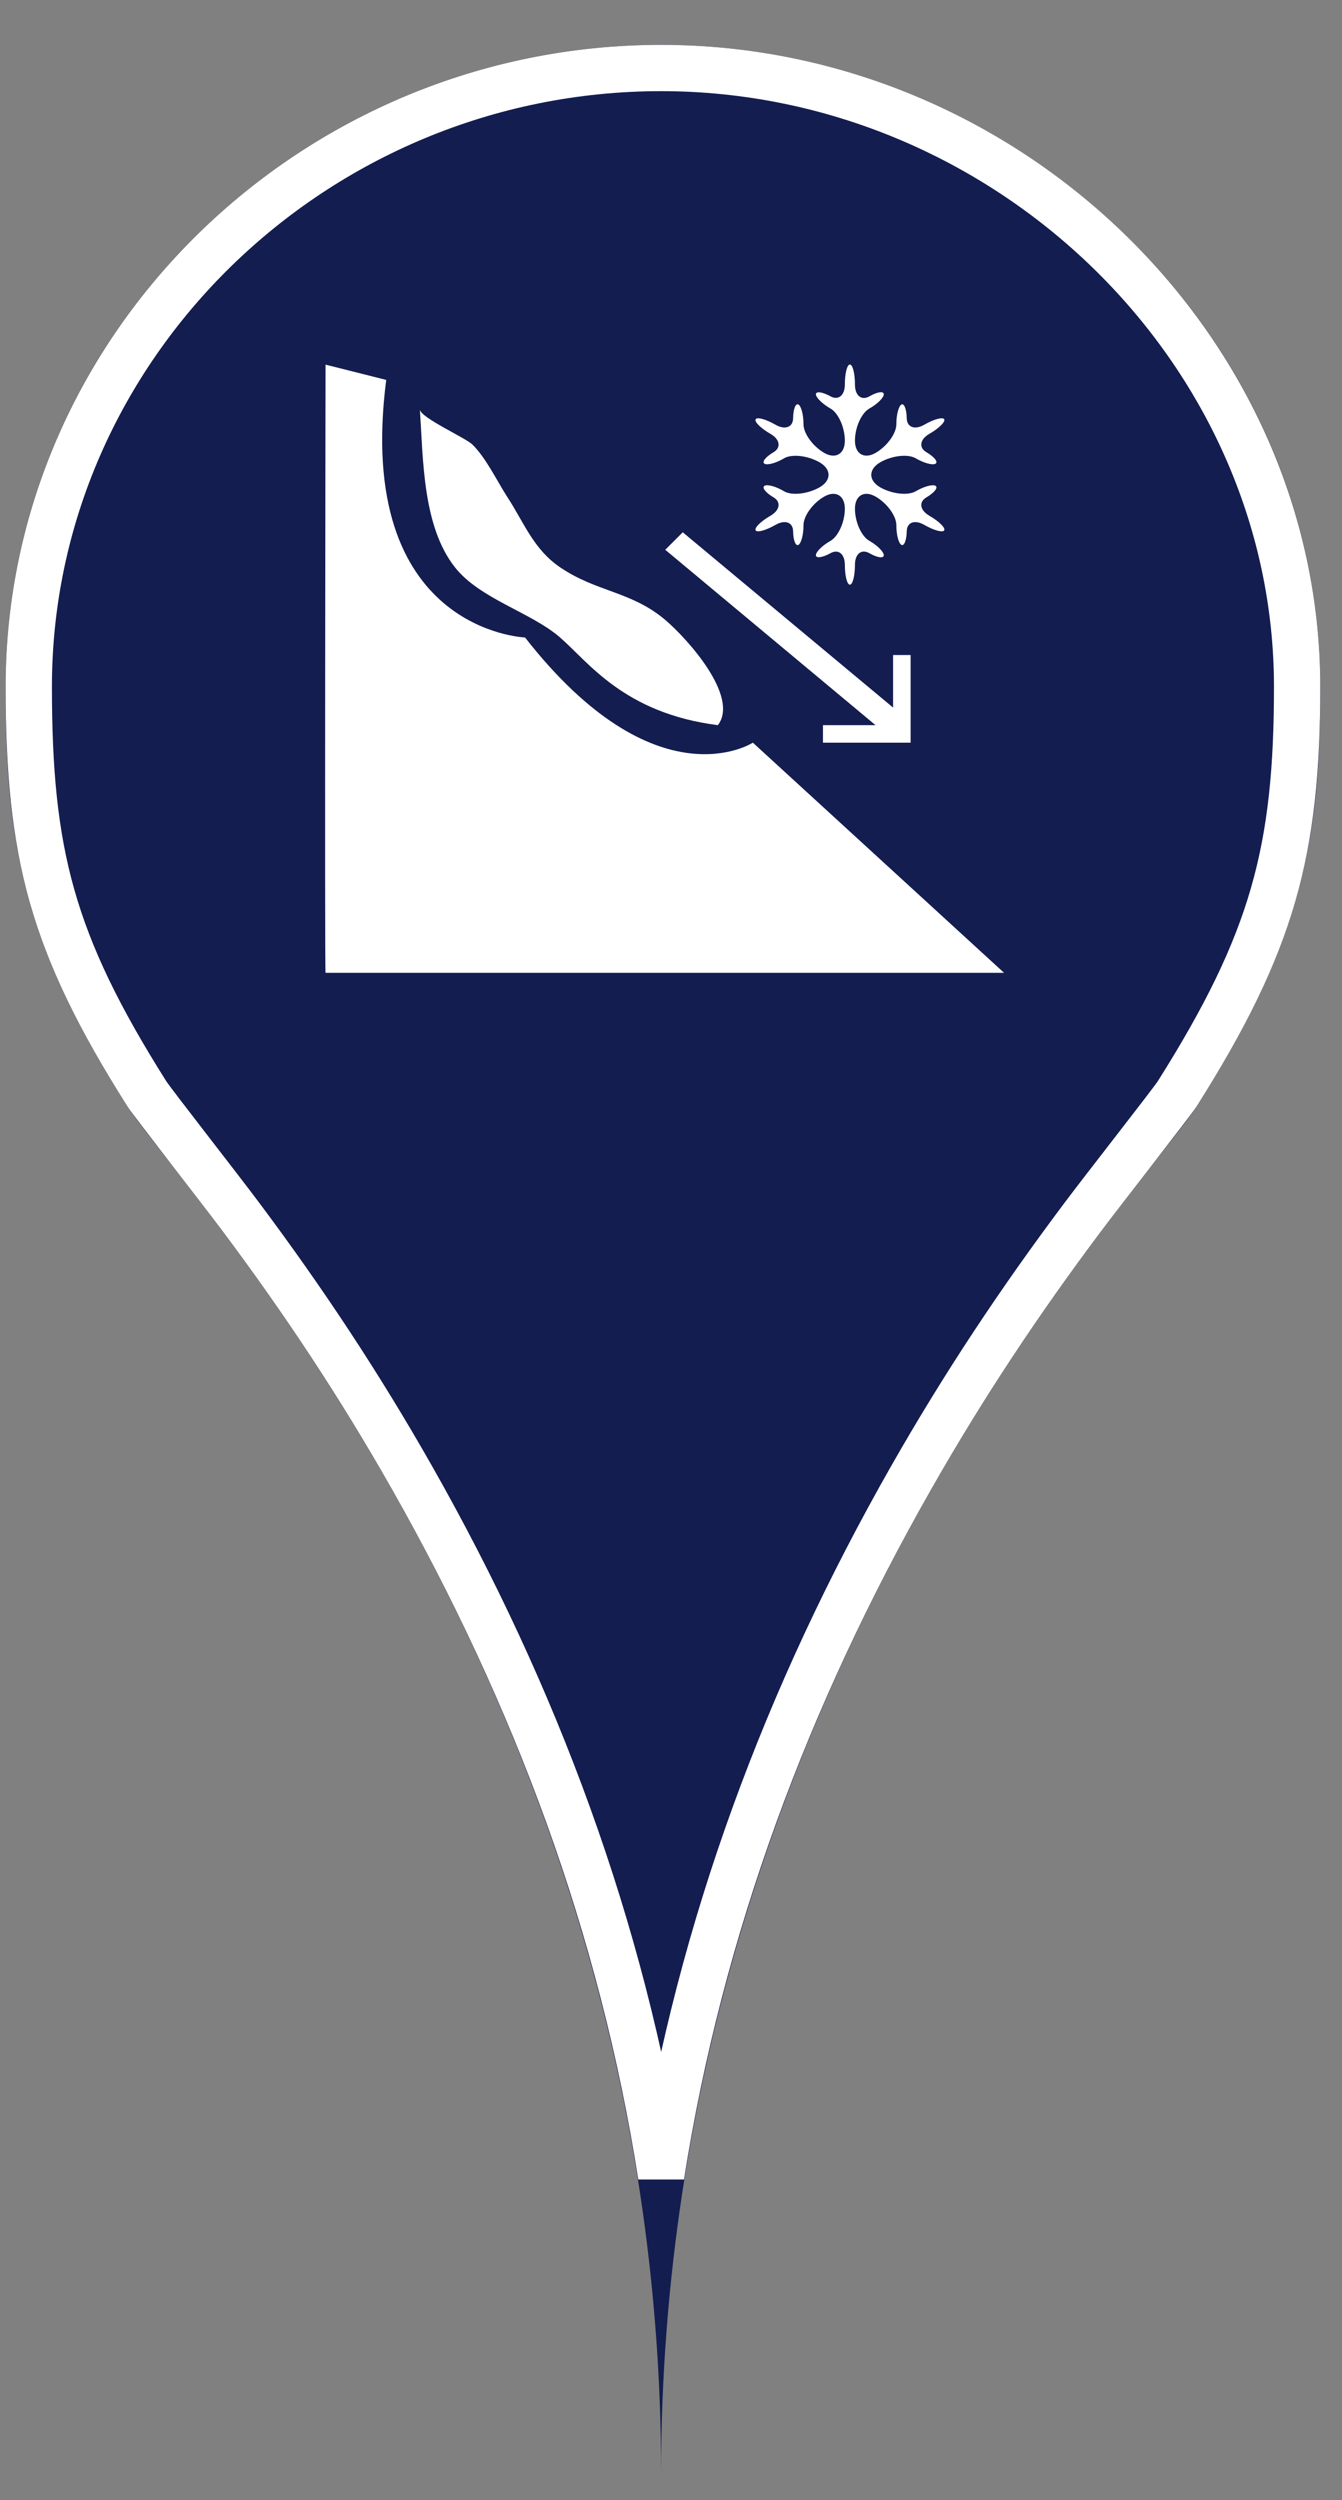 <?xml version="1.0" encoding="UTF-8"?>
<svg width="29px" height="54px" viewBox="0 0 29 54" version="1.1" xmlns="http://www.w3.org/2000/svg" xmlns:xlink="http://www.w3.org/1999/xlink">
    <rect x="0" y="0" width="29" height="54" fill="#808080" stroke="none"/>
    <!-- Generator: Sketch 43.2 (39069) - http://www.bohemiancoding.com/sketch -->
    <title>snow_avalanche_blue</title>
    <desc>Created with Sketch.</desc>
    <defs>
        <path d="M25.742,22.92 C28.129,19.139 28.408,16.893 28.408,13.863 C28.408,6.207 21.803,0 14.164,0 C6.429,0 0,6.207 0,13.863 C0,16.893 0.239,19.139 2.626,22.92 C3.69,24.606 14.164,35.602 14.164,52.457 C14.164,35.602 24.677,24.606 25.742,22.92 Z" id="path-1"></path>
    </defs>
    <g id="Maps-Pins" stroke="none" stroke-width="1" fill="none" fill-rule="evenodd">
        <g id="Artboard" transform="translate(-69, -155)">
            <g id="snow_avalanche_blue" transform="translate(69.122, 155.969)">
                <g id="Imported-Layers">
                    <use fill="#131D50" fill-rule="evenodd" xlink:href="#path-1"></use>
                    <path stroke="#FFFFFF" stroke-width="1" d="M14.165,46.029 C13.322,40.658 11.445,35.643 8.787,30.957 C7.637,28.93 6.425,27.111 5.099,25.336 C4.607,24.676 3.168,22.842 3.049,22.653 C0.992,19.394 0.5,17.455 0.5,13.863 C0.5,6.515 6.672,0.5 14.164,0.5 C21.609,0.5 27.908,6.563 27.908,13.863 C27.908,17.391 27.392,19.369 25.319,22.653 L25.319,22.653 C25.199,22.842 23.753,24.681 23.263,25.336 C21.932,27.112 20.716,28.931 19.562,30.958 C16.894,35.644 15.01,40.659 14.165,46.029 Z"></path>
                </g>
                <path d="M11.981,12.8 C12.599,13.337 13.363,14.435 15.391,14.694 C15.863,14.073 14.717,12.813 14.254,12.421 C13.517,11.798 12.774,11.823 11.981,11.284 C11.406,10.895 11.201,10.317 10.844,9.771 C10.614,9.415 10.387,8.931 10.088,8.634 C9.941,8.488 8.963,8.053 8.952,7.876 C9.023,8.953 9.01,10.401 9.709,11.284 C10.249,11.969 11.35,12.253 11.981,12.8 L11.981,12.8 Z M17.662,14.694 L17.662,15.072 L19.556,15.072 L19.556,13.179 L19.177,13.179 L19.177,14.314 L14.632,10.528 L14.254,10.906 L18.798,14.694 L17.662,14.694 Z M16.527,10.171 C16.32,10.29 16.176,10.432 16.207,10.486 C16.237,10.54 16.43,10.486 16.636,10.368 C16.843,10.249 17.014,10.312 17.017,10.507 C17.019,10.702 17.072,10.834 17.133,10.799 C17.193,10.764 17.242,10.575 17.241,10.376 C17.24,10.178 17.44,9.9 17.687,9.758 C17.933,9.615 18.135,9.732 18.135,10.019 C18.135,10.305 17.993,10.619 17.821,10.716 C17.648,10.812 17.509,10.952 17.509,11.023 C17.51,11.095 17.652,11.075 17.824,10.98 C17.995,10.883 18.135,10.997 18.135,11.232 C18.135,11.468 18.184,11.66 18.243,11.66 C18.304,11.66 18.353,11.468 18.353,11.23 C18.353,10.994 18.494,10.882 18.666,10.98 C18.836,11.078 18.976,11.097 18.976,11.023 C18.976,10.95 18.836,10.81 18.666,10.713 C18.494,10.619 18.353,10.305 18.353,10.019 C18.353,9.732 18.555,9.615 18.801,9.758 C19.048,9.9 19.25,10.178 19.248,10.376 C19.247,10.575 19.295,10.764 19.356,10.799 C19.415,10.834 19.468,10.702 19.472,10.507 C19.475,10.312 19.645,10.249 19.851,10.368 C20.057,10.486 20.249,10.54 20.282,10.486 C20.312,10.432 20.168,10.29 19.961,10.171 C19.756,10.052 19.727,9.872 19.899,9.773 C20.069,9.672 20.158,9.561 20.093,9.524 C20.03,9.487 19.839,9.54 19.669,9.641 C19.499,9.741 19.152,9.702 18.897,9.556 C18.642,9.408 18.642,9.167 18.897,9.018 C19.152,8.87 19.499,8.831 19.669,8.931 C19.839,9.032 20.03,9.084 20.093,9.047 C20.158,9.011 20.069,8.9 19.899,8.799 C19.727,8.7 19.756,8.52 19.961,8.402 C20.168,8.283 20.312,8.141 20.282,8.087 C20.249,8.033 20.057,8.086 19.851,8.205 C19.645,8.324 19.475,8.259 19.472,8.064 C19.468,7.867 19.415,7.733 19.356,7.769 C19.295,7.806 19.247,7.996 19.248,8.193 C19.25,8.39 19.048,8.669 18.801,8.812 C18.555,8.955 18.353,8.837 18.353,8.55 C18.353,8.262 18.494,7.95 18.666,7.854 C18.836,7.76 18.976,7.621 18.976,7.548 C18.976,7.473 18.836,7.493 18.666,7.592 C18.494,7.69 18.353,7.577 18.353,7.337 C18.353,7.098 18.304,6.904 18.243,6.904 C18.184,6.904 18.135,7.097 18.135,7.334 C18.135,7.57 17.995,7.687 17.824,7.591 C17.652,7.496 17.51,7.476 17.509,7.547 C17.509,7.617 17.648,7.754 17.821,7.853 C17.993,7.948 18.135,8.262 18.135,8.55 C18.135,8.837 17.933,8.955 17.687,8.812 C17.44,8.669 17.24,8.39 17.241,8.193 C17.242,7.996 17.193,7.806 17.133,7.769 C17.072,7.733 17.019,7.867 17.017,8.064 C17.014,8.259 16.843,8.324 16.636,8.205 C16.43,8.086 16.237,8.033 16.207,8.087 C16.176,8.141 16.32,8.283 16.527,8.402 C16.733,8.52 16.762,8.7 16.593,8.799 C16.422,8.9 16.336,9.011 16.399,9.047 C16.462,9.084 16.652,9.032 16.819,8.931 C16.988,8.831 17.334,8.87 17.59,9.018 C17.847,9.167 17.847,9.408 17.59,9.556 C17.334,9.702 16.988,9.741 16.819,9.641 C16.652,9.54 16.462,9.487 16.399,9.524 C16.336,9.561 16.422,9.672 16.593,9.773 C16.762,9.872 16.733,10.052 16.527,10.171 L16.527,10.171 Z M21.575,20.043 L6.913,20.043 C6.892,20.043 6.913,6.907 6.913,6.907 L8.224,7.237 C7.526,12.666 11.224,12.8 11.224,12.8 C14.063,16.431 16.147,15.072 16.147,15.072 C16.415,15.318 21.575,20.043 21.575,20.043 L21.575,20.043 Z" id="snow_avalanche" fill="#FFFFFF"></path>
            </g>
        </g>
    </g>
</svg>